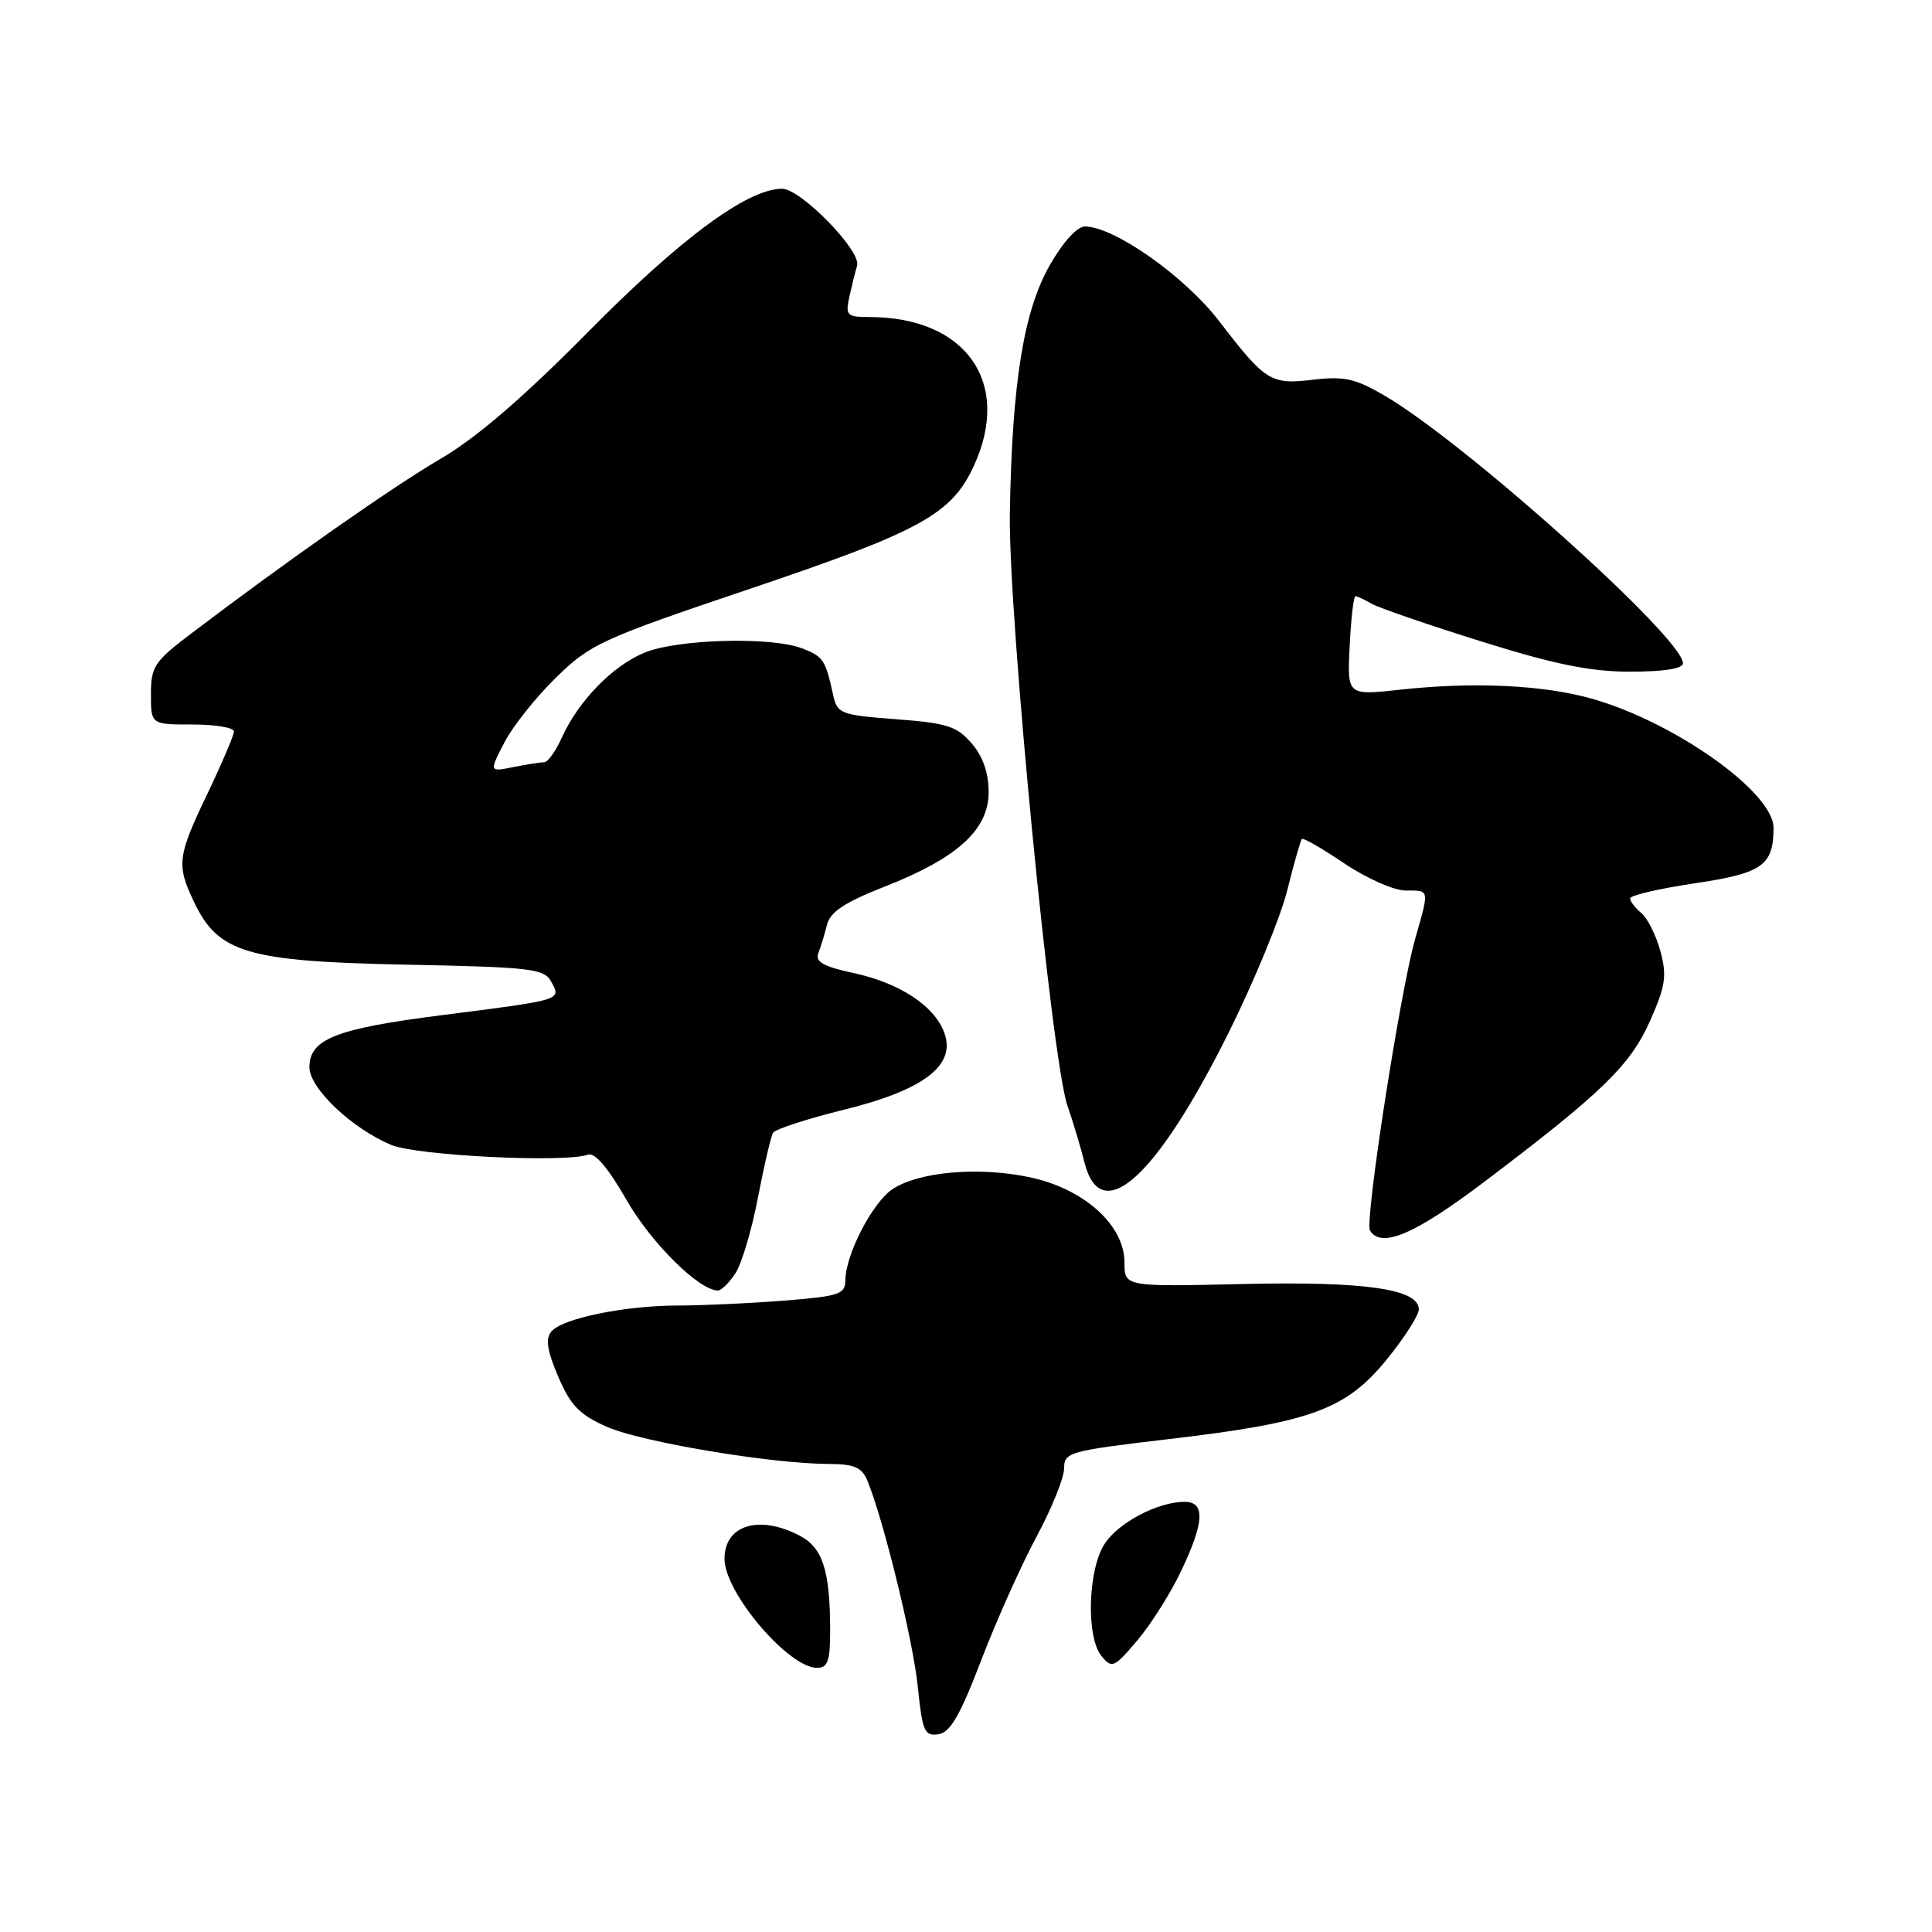 <?xml version="1.0" encoding="UTF-8" standalone="no"?>
<!DOCTYPE svg PUBLIC "-//W3C//DTD SVG 1.1//EN" "http://www.w3.org/Graphics/SVG/1.1/DTD/svg11.dtd" >
<svg xmlns="http://www.w3.org/2000/svg" xmlns:xlink="http://www.w3.org/1999/xlink" version="1.1" viewBox="0 0 256 256">
 <g >
 <path fill="currentColor"
d=" M 130.01 220.00 C 132.01 214.78 135.30 207.43 137.32 203.67 C 139.34 199.91 141.00 195.82 141.00 194.58 C 141.00 192.42 141.62 192.25 154.93 190.68 C 173.70 188.48 178.34 186.78 183.74 180.15 C 186.08 177.28 188.00 174.28 188.00 173.50 C 188.00 170.79 180.87 169.77 164.66 170.14 C 149.00 170.50 149.00 170.50 149.00 167.28 C 149.00 162.31 143.59 157.47 136.34 155.97 C 129.62 154.57 121.78 155.26 118.29 157.55 C 115.64 159.28 112.06 166.18 112.02 169.60 C 112.00 171.51 111.25 171.76 103.75 172.35 C 99.21 172.70 92.93 172.99 89.80 172.99 C 82.75 173.00 74.49 174.70 73.05 176.44 C 72.25 177.40 72.50 178.99 73.97 182.42 C 75.60 186.23 76.79 187.46 80.41 189.06 C 84.96 191.07 102.12 193.95 109.77 193.98 C 113.25 194.00 114.21 194.42 114.96 196.25 C 117.13 201.61 120.98 217.37 121.61 223.47 C 122.22 229.41 122.50 230.07 124.33 229.80 C 125.91 229.57 127.21 227.33 130.01 220.00 Z  M 110.00 216.12 C 110.00 208.09 109.02 205.06 105.92 203.46 C 100.53 200.67 96.00 202.09 96.00 206.56 C 96.00 211.02 104.46 220.98 108.25 221.00 C 109.68 221.00 110.00 220.10 110.00 216.12 Z  M 156.48 208.22 C 159.59 201.71 159.73 199.00 156.97 199.00 C 153.44 199.00 148.22 201.73 146.38 204.55 C 144.14 207.96 143.89 216.96 145.97 219.46 C 147.34 221.11 147.64 220.98 150.70 217.36 C 152.50 215.24 155.10 211.13 156.48 208.22 Z  M 97.45 168.71 C 98.28 167.45 99.62 162.94 100.43 158.69 C 101.25 154.43 102.15 150.56 102.44 150.09 C 102.74 149.62 106.98 148.24 111.88 147.03 C 122.51 144.40 126.75 141.11 125.10 136.78 C 123.76 133.23 119.15 130.23 113.05 128.92 C 109.11 128.07 108.00 127.45 108.43 126.31 C 108.75 125.49 109.27 123.79 109.58 122.54 C 110.01 120.83 111.91 119.57 117.20 117.49 C 126.87 113.70 131.00 109.95 131.00 104.95 C 131.00 102.41 130.24 100.23 128.75 98.50 C 126.79 96.22 125.48 95.81 118.73 95.30 C 111.38 94.74 110.94 94.57 110.40 92.10 C 109.38 87.43 109.08 86.98 106.28 85.91 C 102.13 84.33 89.70 84.68 85.35 86.50 C 81.12 88.27 76.63 92.90 74.44 97.75 C 73.63 99.54 72.59 101.00 72.11 101.00 C 71.64 101.00 69.80 101.29 68.03 101.64 C 64.81 102.29 64.81 102.29 66.83 98.39 C 67.93 96.25 71.02 92.37 73.68 89.78 C 78.25 85.31 79.63 84.68 99.46 77.99 C 122.10 70.35 126.13 68.13 129.09 61.62 C 134.07 50.65 127.97 42.03 115.23 42.01 C 112.19 42.00 112.00 41.81 112.56 39.25 C 112.90 37.74 113.35 35.92 113.57 35.21 C 114.17 33.27 106.10 25.00 103.62 25.01 C 99.03 25.03 90.23 31.53 77.93 43.98 C 69.33 52.68 63.16 57.99 58.43 60.76 C 52.05 64.49 38.08 74.27 25.25 84.01 C 20.45 87.65 20.00 88.34 20.00 91.99 C 20.00 96.00 20.00 96.00 25.50 96.00 C 28.52 96.00 31.00 96.41 31.00 96.92 C 31.00 97.42 29.42 101.12 27.50 105.14 C 23.49 113.50 23.36 114.59 25.73 119.56 C 28.93 126.27 32.76 127.40 53.77 127.82 C 70.54 128.16 72.12 128.35 73.06 130.11 C 74.36 132.54 74.59 132.47 58.50 134.52 C 44.50 136.30 41.00 137.68 41.00 141.42 C 41.00 144.20 46.61 149.52 51.84 151.71 C 55.24 153.13 74.83 154.10 77.90 153.00 C 78.82 152.67 80.57 154.73 83.02 159.00 C 86.27 164.69 92.64 171.00 95.13 171.00 C 95.58 171.00 96.63 169.97 97.45 168.71 Z  M 196.82 156.49 C 212.34 144.74 216.05 141.13 218.67 135.21 C 220.69 130.65 220.89 129.29 220.01 126.04 C 219.45 123.95 218.31 121.68 217.49 120.99 C 216.67 120.31 216.00 119.43 216.00 119.04 C 216.00 118.64 219.83 117.75 224.52 117.05 C 233.55 115.71 235.00 114.69 235.00 109.68 C 235.00 105.00 221.97 95.73 211.00 92.60 C 204.55 90.76 195.28 90.32 185.50 91.39 C 178.50 92.16 178.50 92.16 178.84 85.58 C 179.02 81.96 179.36 79.00 179.60 79.00 C 179.83 79.00 180.81 79.45 181.76 80.00 C 182.72 80.55 189.26 82.80 196.30 85.00 C 206.07 88.06 210.74 89.00 216.05 89.00 C 220.49 89.00 223.00 88.60 223.00 87.89 C 223.00 84.54 194.27 58.76 183.51 52.45 C 179.60 50.16 178.11 49.83 174.05 50.31 C 168.35 50.98 167.73 50.60 161.51 42.51 C 156.96 36.60 147.65 30.04 143.77 30.01 C 142.73 30.00 140.87 32.05 139.10 35.14 C 135.63 41.22 134.10 50.76 133.81 68.00 C 133.60 81.41 139.32 140.35 141.44 146.50 C 142.20 148.70 143.21 152.07 143.69 154.00 C 145.87 162.72 153.22 156.10 162.84 136.75 C 166.19 130.01 169.66 121.58 170.56 118.00 C 171.45 114.42 172.33 111.35 172.51 111.17 C 172.69 110.98 175.23 112.45 178.15 114.42 C 181.08 116.39 184.72 118.00 186.24 118.00 C 189.47 118.00 189.41 117.74 187.53 124.35 C 185.53 131.36 180.80 161.87 181.53 163.05 C 183.03 165.47 187.47 163.57 196.82 156.49 Z "/>
</g>
</svg>